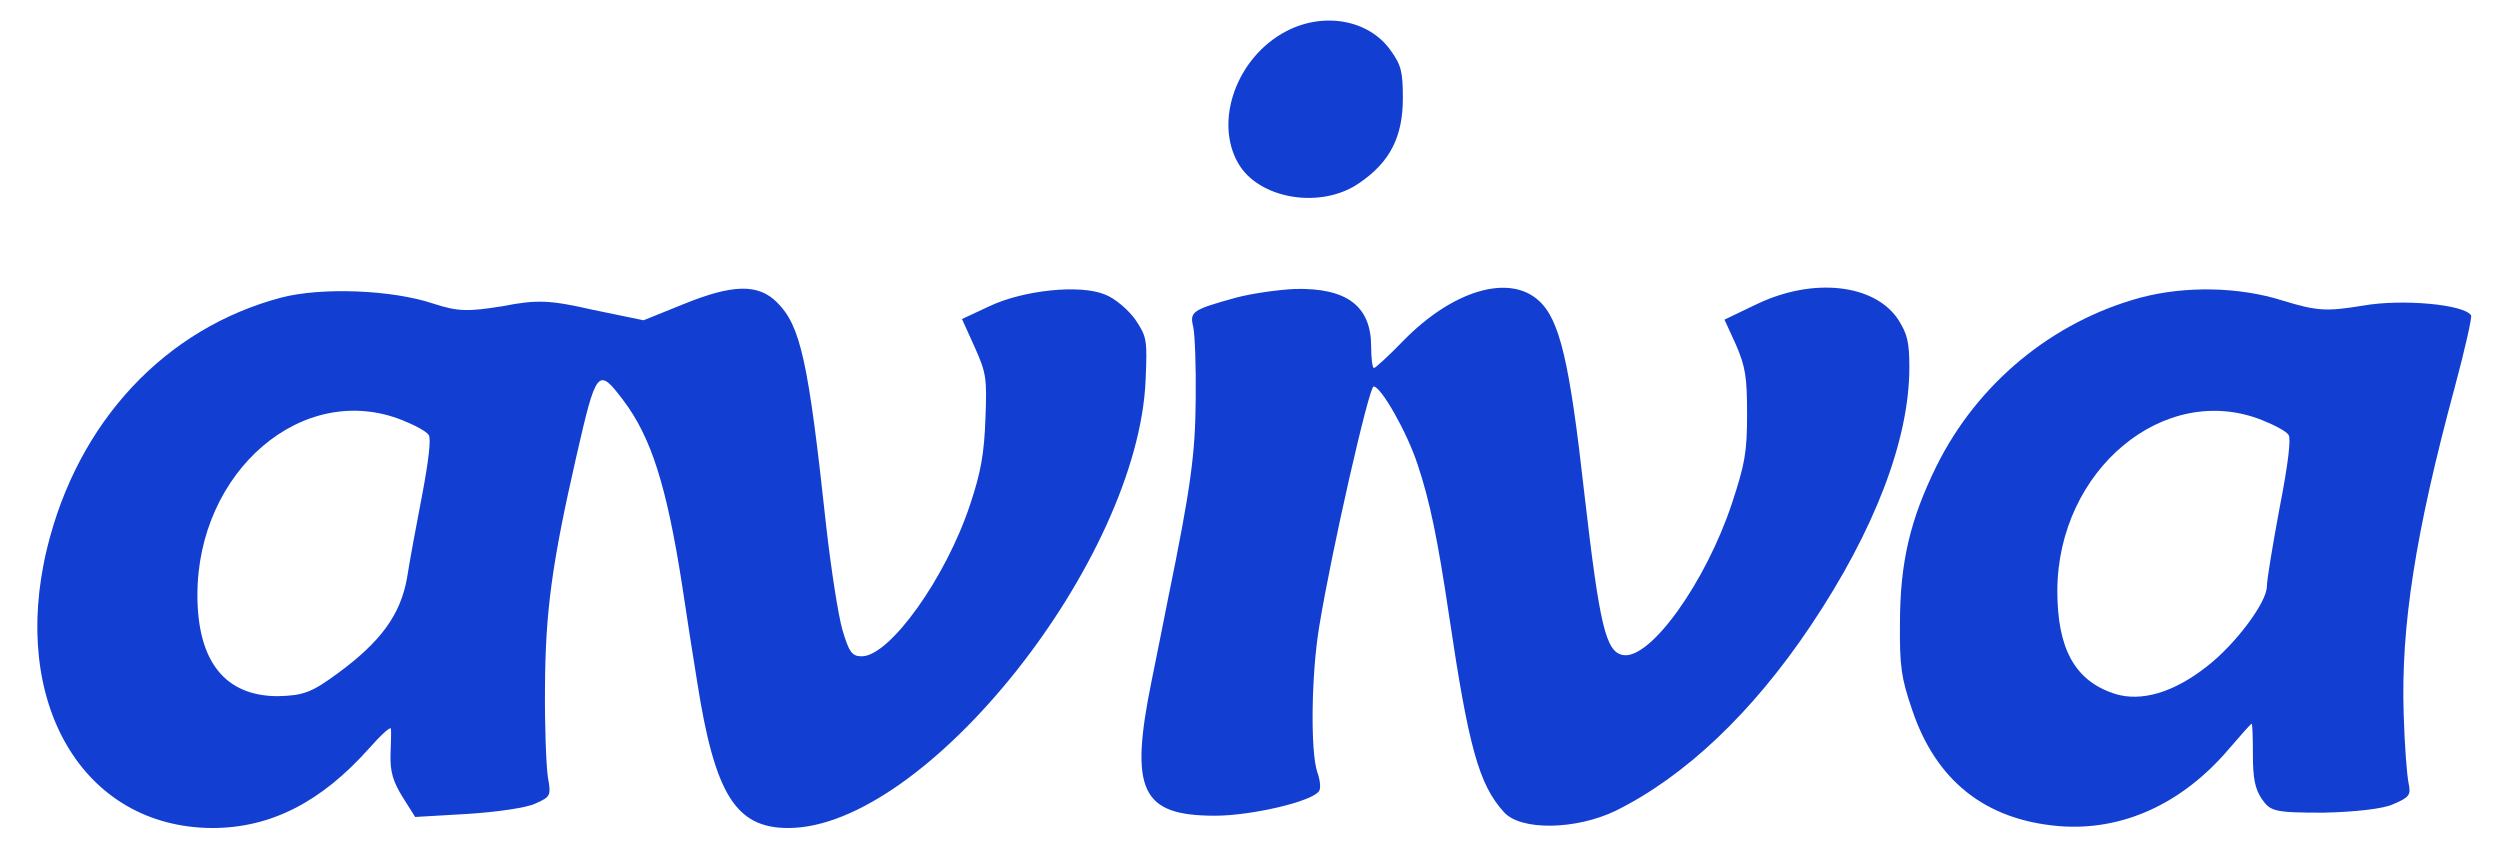 <?xml version="1.0" encoding="UTF-8" standalone="no" ?>
<!DOCTYPE svg PUBLIC "-//W3C//DTD SVG 1.1//EN" "http://www.w3.org/Graphics/SVG/1.1/DTD/svg11.dtd">
<svg xmlns="http://www.w3.org/2000/svg" xmlns:xlink="http://www.w3.org/1999/xlink" version="1.1" width="530" height="180" viewBox="0 0 530 180" xml:space="preserve">
<defs>
</defs>
<g transform="matrix(0.67 0 0 1 264.83 83.67)"  >
		<g transform="matrix(0.13 0 0 -0.13 21.02 -60.51)"  >
<path style="stroke: none; stroke-width: 1; stroke-dasharray: none; stroke-linecap: butt; stroke-dashoffset: 0; stroke-linejoin: miter; stroke-miterlimit: 4; fill: rgb(18,62,209); fill-rule: nonzero; opacity: 1;"  transform=" translate(-3077.68, -1163.83)" d="M 3006 1291 c -120 -42 -176 -146 -117 -215 c 50 -59 203 -76 296 -32 c 74 34 105 75 105 138 c 0 43 -4 54 -30 78 c -53 50 -163 63 -254 31 z" stroke-linecap="round" />
</g>
		<g transform="matrix(0.13 0 0 -0.13 -208 34.7)"  >
<path style="stroke: none; stroke-width: 1; stroke-dasharray: none; stroke-linecap: butt; stroke-dashoffset: 0; stroke-linejoin: miter; stroke-miterlimit: 4; fill: rgb(18,62,209); fill-rule: nonzero; opacity: 1;"  transform=" translate(-1360.01, -449.76)" d="M 604 875 c -282 -50 -495 -202 -570 -409 c -91 -252 88 -455 402 -456 c 142 0 265 42 382 130 c 29 22 52 36 53 32 c 1 -4 0 -23 -1 -43 c -1 -27 6 -43 29 -68 l 31 -33 l 128 5 c 70 3 144 10 165 17 c 37 11 38 13 30 43 c -4 18 -8 84 -7 147 c 1 123 17 202 76 375 c 49 144 53 147 114 93 c 68 -60 106 -139 144 -303 c 11 -49 27 -119 36 -155 c 43 -185 94 -240 222 -240 c 335 0 853 437 870 732 c 4 64 3 69 -25 97 c -17 16 -50 35 -74 41 c -61 17 -199 7 -281 -19 l -67 -21 l 31 -46 c 28 -42 30 -50 26 -117 c -3 -56 -11 -87 -37 -139 c -59 -120 -196 -248 -264 -248 c -24 0 -31 7 -47 43 c -10 23 -28 100 -40 172 c -43 267 -62 324 -119 362 c -46 31 -108 30 -229 -3 l -96 -26 l -123 17 c -105 16 -136 17 -220 6 c -83 -9 -109 -9 -168 4 c -102 23 -274 27 -371 10 z m 295 -200 c 30 -8 58 -18 64 -24 c 6 -6 0 -41 -16 -98 c -14 -48 -31 -110 -37 -136 c -16 -59 -63 -103 -169 -155 c -63 -31 -83 -36 -145 -37 c -128 0 -196 56 -196 165 c 0 202 257 350 499 285 z" stroke-linecap="round" />
</g>
		<g transform="matrix(0.13 0 0 -0.13 87.4 34.34)"  >
<path style="stroke: none; stroke-width: 1; stroke-dasharray: none; stroke-linecap: butt; stroke-dashoffset: 0; stroke-linejoin: miter; stroke-miterlimit: 4; fill: rgb(18,62,209); fill-rule: nonzero; opacity: 1;"  transform=" translate(-3575.49, -452.47)" d="M 2872 875 c -108 -20 -114 -23 -105 -48 c 4 -12 7 -65 6 -117 c -1 -91 -12 -145 -67 -325 c -8 -27 -26 -88 -40 -134 c -55 -180 -26 -221 154 -221 c 88 0 236 23 253 40 c 5 4 3 18 -4 31 c -17 33 -15 160 5 239 c 30 123 121 390 132 390 c 18 0 81 -74 107 -127 c 30 -60 49 -122 77 -248 c 47 -212 72 -274 133 -319 c 41 -31 176 -29 272 2 c 169 56 333 160 475 302 c 155 155 240 303 240 421 c 0 42 -5 55 -28 79 c -58 57 -205 68 -341 25 l -81 -26 l 28 -41 c 23 -36 27 -52 27 -113 c 0 -62 -5 -81 -37 -146 c -64 -129 -199 -255 -265 -247 c -42 5 -57 48 -94 263 c -36 216 -60 284 -111 315 c -72 44 -209 17 -329 -65 c -36 -25 -69 -45 -72 -45 c -4 0 -7 16 -7 35 c 0 66 -59 96 -185 94 c -38 -1 -103 -7 -143 -14 z" stroke-linecap="round" />
</g>
		<g transform="matrix(0.13 0 0 -0.13 296.28 34.64)"  >
<path style="stroke: none; stroke-width: 1; stroke-dasharray: none; stroke-linecap: butt; stroke-dashoffset: 0; stroke-linejoin: miter; stroke-miterlimit: 4; fill: rgb(18,62,209); fill-rule: nonzero; opacity: 1;"  transform=" translate(-5142.1, -450.2)" d="M 5033 875 c -215 -39 -398 -140 -498 -276 c -63 -86 -88 -156 -88 -255 c -1 -70 3 -89 29 -140 c 58 -117 179 -181 359 -191 c 153 -8 299 36 414 127 c 28 22 52 40 54 40 c 2 0 3 -23 3 -50 c 0 -39 5 -56 22 -73 c 21 -20 31 -22 150 -22 c 72 1 146 6 170 14 c 39 11 43 15 37 34 c -4 12 -10 63 -12 113 c -7 142 28 294 124 532 c 25 62 43 116 40 118 c -17 18 -168 27 -262 16 c -90 -10 -113 -9 -196 8 c -108 23 -239 24 -346 5 z m 296 -200 c 30 -8 58 -18 64 -24 c 6 -6 -1 -47 -22 -119 c -17 -61 -31 -118 -31 -128 c 0 -26 -76 -94 -145 -130 c -81 -43 -161 -59 -226 -45 c -96 21 -139 73 -139 168 c 1 197 261 342 499 278 z" stroke-linecap="round" />
</g>
</g>
</svg>